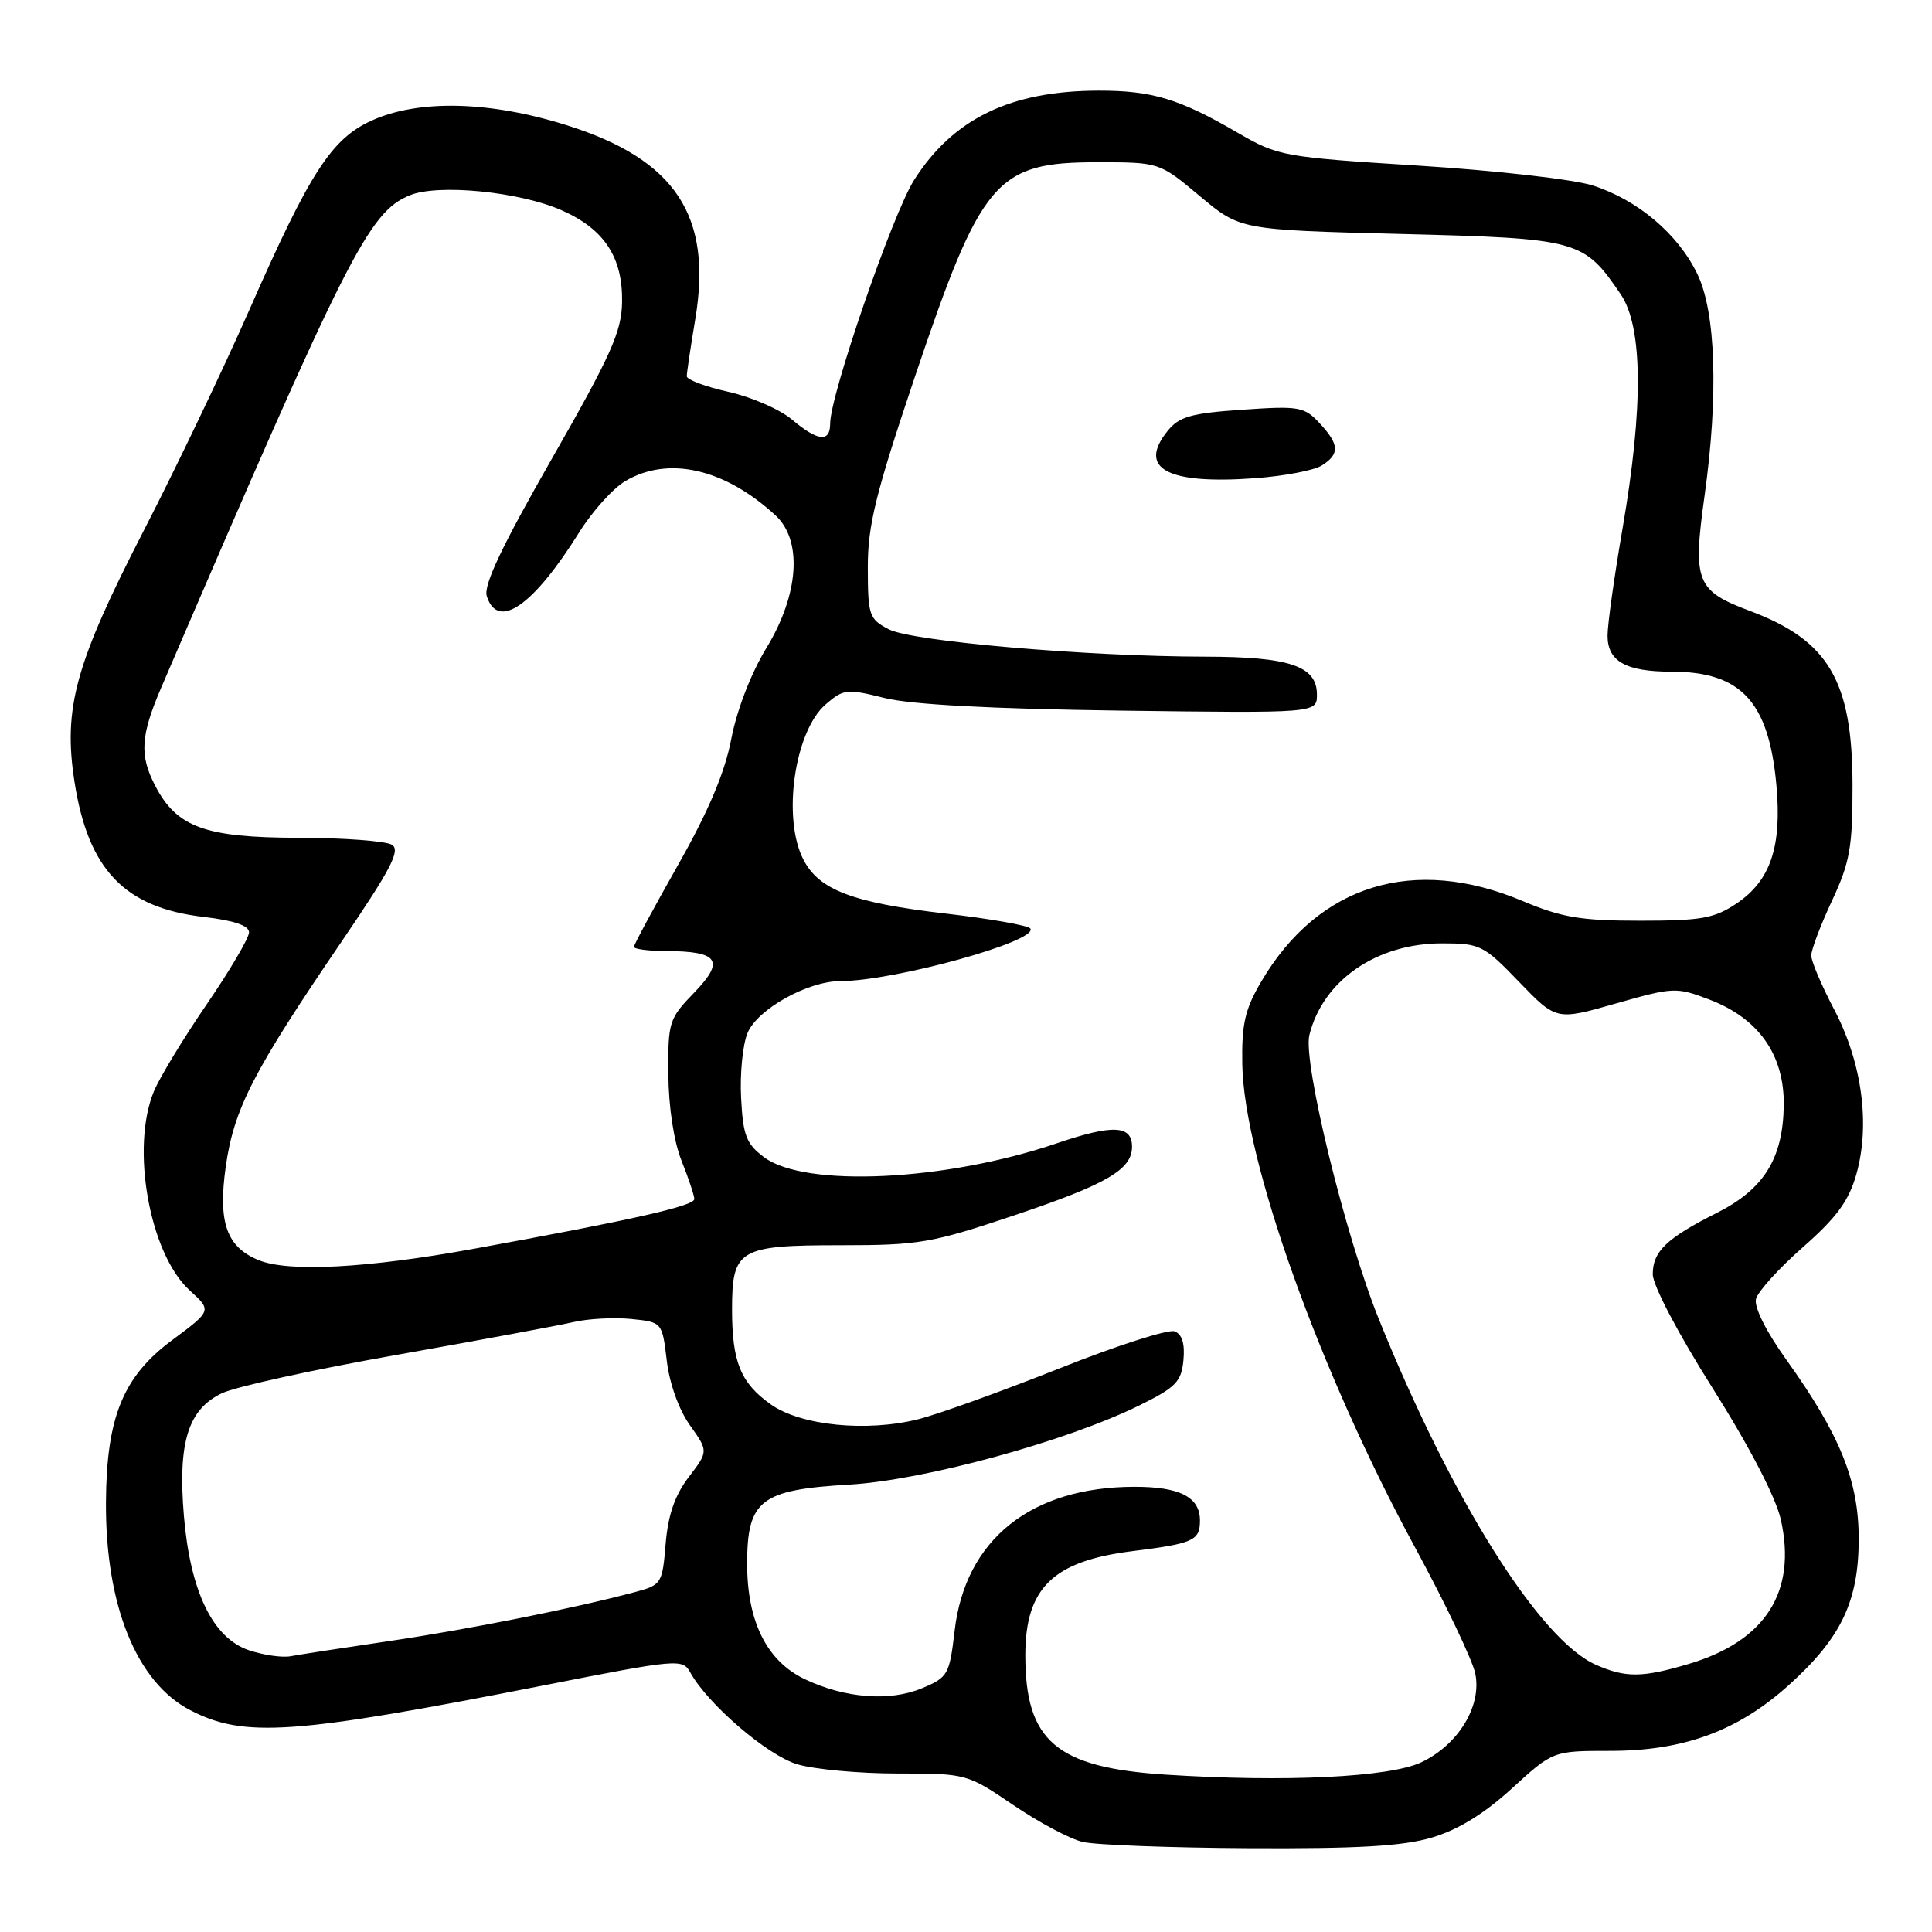 <?xml version="1.0" encoding="UTF-8" standalone="no"?>
<!DOCTYPE svg PUBLIC "-//W3C//DTD SVG 1.1//EN" "http://www.w3.org/Graphics/SVG/1.1/DTD/svg11.dtd" >
<svg xmlns="http://www.w3.org/2000/svg" xmlns:xlink="http://www.w3.org/1999/xlink" version="1.1" viewBox="0 0 256 256">
 <g >
 <path fill="currentColor"
d=" M 189.76 243.48 C 193.21 242.45 196.67 240.33 200.33 236.98 C 205.78 232.00 205.78 232.00 213.35 232.00 C 223.10 232.00 230.26 229.37 237.00 223.31 C 243.96 217.05 246.29 212.19 246.29 203.91 C 246.29 196.23 243.84 190.16 236.72 180.20 C 234.00 176.41 232.40 173.19 232.68 172.11 C 232.94 171.12 235.75 168.02 238.93 165.23 C 243.40 161.29 244.99 159.11 245.99 155.55 C 247.83 148.97 246.73 140.80 243.05 133.79 C 241.37 130.59 240.00 127.36 240.00 126.61 C 240.00 125.86 241.23 122.60 242.74 119.37 C 245.13 114.26 245.48 112.28 245.47 104.00 C 245.45 90.21 242.29 84.85 231.90 80.96 C 224.74 78.28 224.27 77.09 225.87 65.64 C 227.72 52.39 227.36 41.37 224.91 36.31 C 222.33 30.98 217.00 26.48 211.03 24.57 C 208.54 23.77 198.18 22.59 188.00 21.95 C 169.95 20.81 169.37 20.70 163.97 17.57 C 156.30 13.10 152.65 12.00 145.60 12.01 C 133.92 12.02 126.29 15.71 121.12 23.86 C 118.27 28.36 110.00 52.35 110.00 56.13 C 110.00 58.66 108.36 58.48 104.91 55.57 C 103.32 54.24 99.54 52.59 96.51 51.92 C 93.48 51.24 91.00 50.31 91.00 49.86 C 91.00 49.41 91.51 45.99 92.13 42.27 C 94.42 28.60 89.50 21.14 75.18 16.62 C 64.95 13.38 55.48 13.15 49.26 15.97 C 43.92 18.39 41.07 22.80 33.01 41.13 C 29.62 48.84 23.34 61.98 19.04 70.32 C 9.98 87.93 8.35 93.83 9.87 103.58 C 11.68 115.25 16.50 120.28 27.00 121.50 C 31.01 121.97 33.00 122.64 33.00 123.54 C 33.00 124.28 30.48 128.56 27.40 133.06 C 24.32 137.56 21.17 142.74 20.40 144.59 C 17.29 152.04 19.80 166.10 25.11 170.96 C 28.08 173.66 28.08 173.66 22.79 177.59 C 16.30 182.41 14.11 187.79 14.04 199.04 C 13.96 212.73 18.10 222.93 25.21 226.61 C 32.36 230.31 38.82 229.85 71.96 223.34 C 89.83 219.82 90.45 219.77 91.46 221.60 C 93.77 225.80 101.66 232.58 105.62 233.77 C 107.88 234.45 113.87 235.00 118.92 235.00 C 128.05 235.00 128.15 235.03 134.24 239.16 C 137.62 241.46 141.75 243.66 143.44 244.06 C 145.12 244.47 155.08 244.84 165.57 244.90 C 179.97 244.97 185.89 244.63 189.76 243.48 Z  M 154.45 235.15 C 139.97 234.21 135.86 230.72 135.86 219.35 C 135.86 210.42 139.51 206.86 150.00 205.54 C 158.15 204.52 159.00 204.14 159.00 201.47 C 159.00 198.37 156.34 197.00 150.32 197.01 C 136.60 197.02 127.89 204.00 126.49 216.10 C 125.81 221.91 125.61 222.26 122.17 223.70 C 117.90 225.49 111.98 225.03 106.66 222.51 C 101.62 220.12 99.00 214.89 99.00 207.21 C 99.00 198.78 100.78 197.40 112.50 196.72 C 122.42 196.15 141.28 191.00 151.00 186.21 C 155.80 183.84 156.54 183.09 156.81 180.24 C 157.02 178.06 156.64 176.80 155.64 176.41 C 154.82 176.10 147.90 178.32 140.28 181.36 C 132.65 184.39 124.29 187.40 121.70 188.05 C 114.84 189.78 106.07 188.90 102.12 186.08 C 98.13 183.24 97.00 180.47 97.00 173.51 C 97.00 165.53 97.90 165.00 111.37 165.00 C 121.81 165.00 123.43 164.72 134.45 161.02 C 146.65 156.92 150.00 154.97 150.00 151.95 C 150.00 149.08 147.45 148.97 140.01 151.50 C 125.31 156.50 106.68 157.39 101.26 153.35 C 98.89 151.58 98.46 150.49 98.20 145.49 C 98.03 142.29 98.41 138.42 99.05 136.88 C 100.35 133.73 107.03 130.00 111.36 130.00 C 118.45 130.00 137.56 124.72 136.53 123.04 C 136.27 122.63 131.21 121.74 125.28 121.05 C 112.99 119.62 108.53 117.93 106.46 113.91 C 103.62 108.43 105.27 96.90 109.41 93.33 C 111.77 91.29 112.22 91.24 117.21 92.49 C 120.69 93.36 131.38 93.93 148.50 94.16 C 174.50 94.50 174.50 94.50 174.50 92.03 C 174.50 88.25 170.90 87.03 159.69 87.01 C 144.03 86.99 120.87 84.99 117.78 83.39 C 115.16 82.03 115.00 81.56 114.99 75.22 C 114.98 69.62 116.01 65.45 121.15 50.16 C 130.04 23.75 131.94 21.50 145.39 21.50 C 153.63 21.50 153.63 21.50 158.98 25.98 C 164.33 30.46 164.33 30.46 185.62 31.00 C 209.21 31.60 209.84 31.77 214.75 38.99 C 217.69 43.31 217.77 53.94 215.00 70.00 C 213.91 76.33 213.01 82.72 213.01 84.21 C 213.00 87.63 215.43 89.00 221.48 89.00 C 230.70 89.00 234.37 92.97 235.38 104.00 C 236.13 112.17 234.62 116.68 230.10 119.72 C 227.16 121.69 225.44 122.00 217.33 122.00 C 209.48 122.00 206.95 121.58 201.73 119.38 C 187.32 113.33 174.73 117.20 167.16 130.00 C 164.97 133.71 164.52 135.64 164.61 141.00 C 164.81 153.66 174.86 181.77 187.48 205.00 C 191.51 212.43 195.11 219.96 195.48 221.75 C 196.37 226.03 193.25 231.18 188.34 233.51 C 184.14 235.50 170.31 236.17 154.45 235.15 Z  M 175.13 61.69 C 177.55 60.17 177.49 58.90 174.84 56.06 C 172.82 53.89 172.13 53.77 164.61 54.29 C 157.85 54.75 156.25 55.20 154.73 57.08 C 150.68 62.09 154.64 64.23 166.38 63.36 C 170.17 63.08 174.10 62.33 175.13 61.69 Z  M 211.50 220.61 C 204.06 217.37 192.36 198.75 182.69 174.76 C 178.25 163.75 172.61 140.68 173.50 137.14 C 175.30 129.90 182.41 125.00 191.08 125.00 C 196.13 125.00 196.59 125.23 201.29 130.11 C 206.22 135.22 206.22 135.22 214.10 132.97 C 221.76 130.79 222.12 130.78 226.51 132.45 C 233.06 134.95 236.45 139.79 236.36 146.49 C 236.25 153.52 233.73 157.57 227.50 160.71 C 220.82 164.07 219.00 165.82 219.00 168.85 C 219.00 170.31 222.40 176.78 226.95 183.97 C 231.85 191.74 235.30 198.39 235.97 201.35 C 238.11 210.92 233.95 217.45 223.77 220.48 C 217.60 222.31 215.44 222.33 211.50 220.61 Z  M 33.00 218.67 C 28.21 217.07 25.22 210.92 24.37 200.90 C 23.55 191.14 24.91 186.75 29.41 184.61 C 31.24 183.74 41.68 181.45 52.62 179.52 C 63.55 177.58 74.08 175.63 76.00 175.18 C 77.92 174.73 81.35 174.55 83.62 174.77 C 87.74 175.19 87.74 175.19 88.35 180.28 C 88.70 183.30 89.95 186.79 91.41 188.84 C 93.87 192.30 93.87 192.30 91.26 195.72 C 89.42 198.13 88.52 200.75 88.20 204.57 C 87.77 209.83 87.65 210.02 84.13 210.96 C 76.18 213.09 61.93 215.93 51.50 217.46 C 45.45 218.35 39.60 219.25 38.50 219.46 C 37.40 219.67 34.92 219.31 33.00 218.67 Z  M 34.31 166.99 C 30.02 165.26 28.87 162.00 29.91 154.60 C 31.01 146.88 33.53 141.98 45.32 124.68 C 51.80 115.17 53.10 112.67 51.94 111.94 C 51.15 111.44 45.55 111.02 39.50 111.01 C 27.16 110.99 23.41 109.62 20.55 104.09 C 18.46 100.05 18.62 97.48 21.41 91.00 C 46.09 33.59 48.84 28.14 54.29 25.88 C 58.04 24.33 68.84 25.39 74.44 27.87 C 80.08 30.37 82.52 34.08 82.43 40.02 C 82.37 43.94 80.97 47.06 73.11 60.81 C 66.50 72.37 64.04 77.56 64.50 78.99 C 65.95 83.56 70.66 80.30 76.77 70.50 C 78.49 67.75 81.22 64.71 82.85 63.75 C 88.55 60.38 96.01 62.08 102.75 68.28 C 106.36 71.60 105.88 78.75 101.56 85.85 C 99.51 89.22 97.63 94.09 96.90 97.91 C 96.05 102.36 93.89 107.47 89.84 114.62 C 86.63 120.29 84.00 125.17 84.00 125.46 C 84.00 125.76 85.91 126.01 88.25 126.02 C 95.23 126.04 96.08 127.29 91.99 131.52 C 88.64 134.98 88.50 135.42 88.56 142.35 C 88.59 146.68 89.29 151.27 90.31 153.81 C 91.24 156.14 92.00 158.42 92.00 158.88 C 92.00 159.80 83.68 161.67 62.68 165.49 C 48.65 168.04 38.27 168.59 34.31 166.99 Z "/>
</g>
</svg>